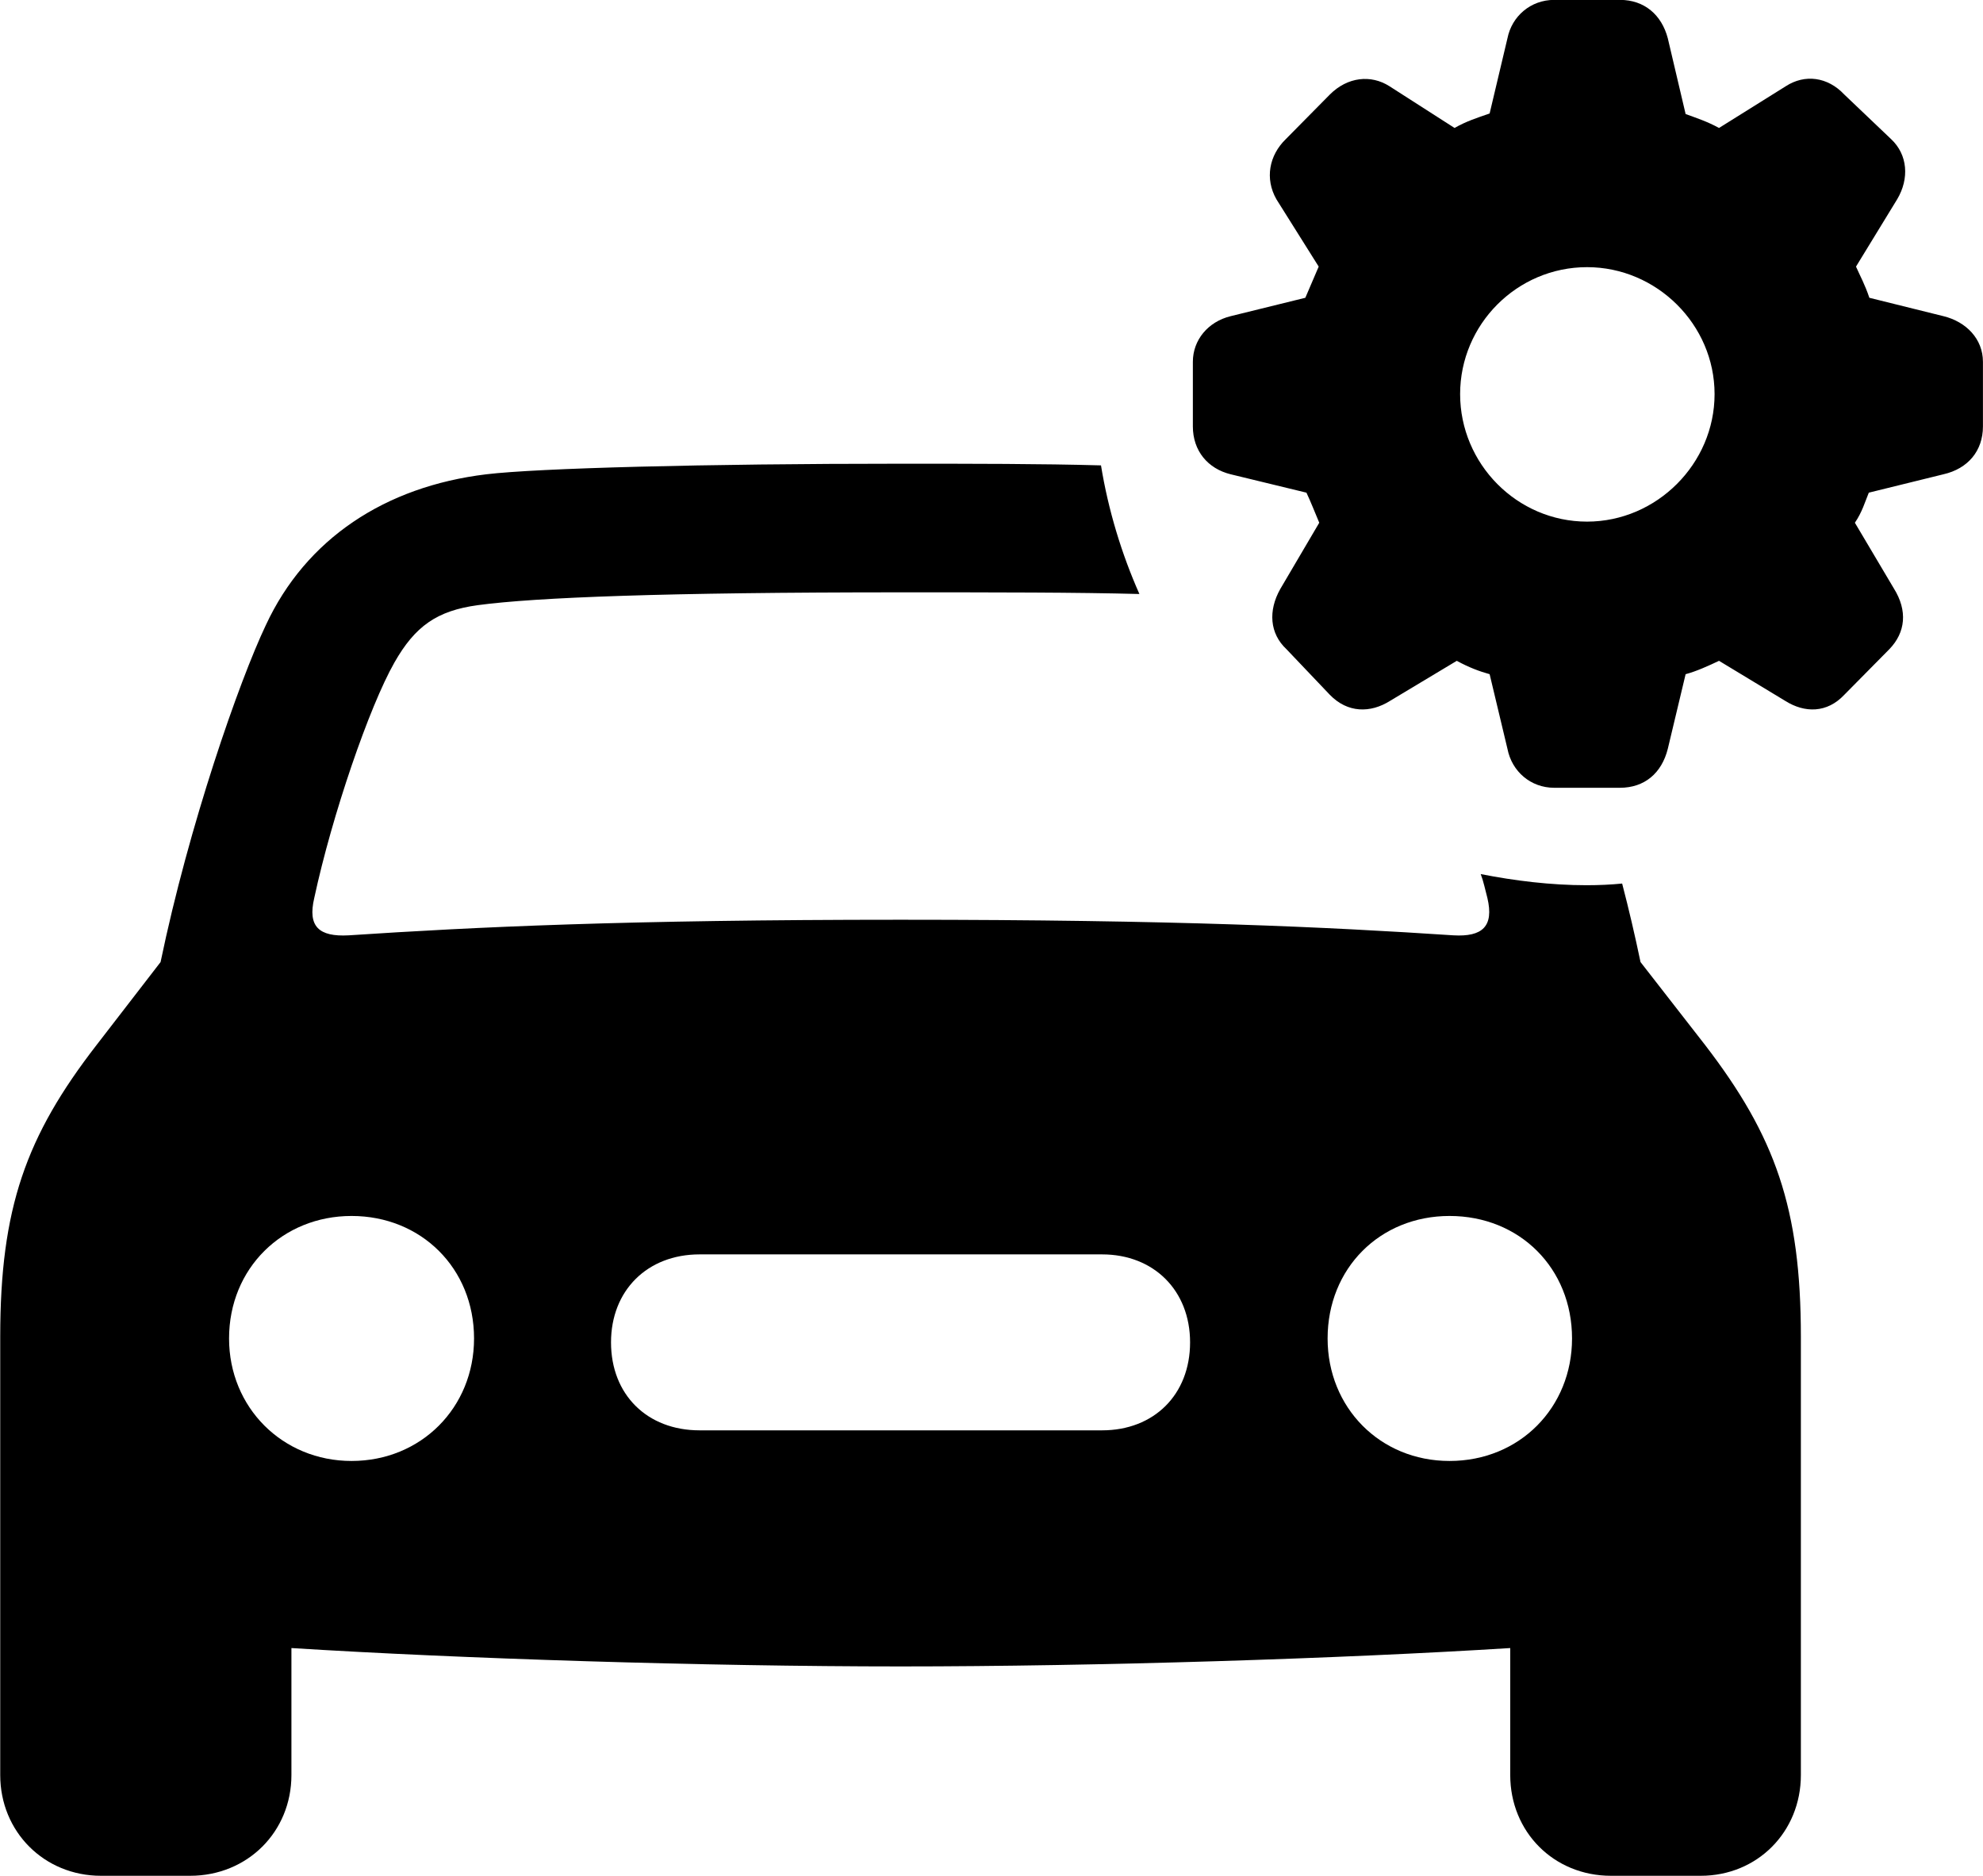 <svg viewBox="0 0 35.615 33.688" xmlns="http://www.w3.org/2000/svg"><path d="M27.914 14.148H29.094C29.534 14.148 29.844 13.888 29.954 13.448L30.274 12.108C30.464 12.058 30.684 11.958 30.874 11.868L32.064 12.588C32.414 12.808 32.814 12.808 33.124 12.478L33.934 11.658C34.224 11.358 34.264 10.968 34.014 10.568L33.314 9.388C33.444 9.198 33.494 9.018 33.564 8.848L34.904 8.518C35.344 8.418 35.614 8.098 35.614 7.658V6.498C35.614 6.088 35.314 5.778 34.904 5.678L33.574 5.348C33.494 5.108 33.404 4.948 33.334 4.788L34.074 3.578C34.294 3.208 34.264 2.778 33.964 2.498L33.124 1.698C32.824 1.378 32.414 1.328 32.074 1.548L30.874 2.298C30.654 2.178 30.464 2.118 30.274 2.048L29.954 0.688C29.844 0.268 29.534 -0.002 29.094 -0.002H27.914C27.494 -0.002 27.154 0.288 27.074 0.688L26.754 2.038C26.524 2.118 26.334 2.178 26.124 2.298L24.954 1.548C24.624 1.338 24.204 1.378 23.884 1.698L23.094 2.498C22.794 2.788 22.714 3.208 22.924 3.578L23.684 4.788C23.614 4.948 23.534 5.138 23.444 5.348L22.104 5.678C21.694 5.778 21.424 6.108 21.424 6.498V7.658C21.424 8.098 21.694 8.418 22.104 8.518L23.464 8.848C23.544 9.018 23.614 9.198 23.694 9.388L22.994 10.578C22.774 10.968 22.804 11.378 23.104 11.658L23.884 12.478C24.204 12.808 24.614 12.808 24.964 12.588L26.164 11.868C26.384 11.988 26.574 12.058 26.754 12.108L27.074 13.448C27.154 13.858 27.494 14.148 27.914 14.148ZM28.504 9.368C27.244 9.368 26.224 8.328 26.224 7.078C26.224 5.828 27.244 4.798 28.504 4.798C29.754 4.798 30.794 5.828 30.794 7.078C30.794 8.328 29.754 9.368 28.504 9.368ZM16.174 29.928C19.704 29.928 24.094 29.788 27.124 29.598V31.878C27.124 32.898 27.904 33.688 28.934 33.688H30.544C31.564 33.688 32.344 32.898 32.344 31.878V24.008C32.344 21.698 31.884 20.408 30.624 18.768L29.464 17.278C29.364 16.798 29.254 16.328 29.134 15.868C28.934 15.888 28.714 15.898 28.494 15.898C27.854 15.898 27.204 15.818 26.594 15.698C26.644 15.828 26.674 15.978 26.714 16.128C26.834 16.638 26.624 16.828 26.104 16.798C23.834 16.648 21.124 16.518 16.174 16.518C11.234 16.518 8.534 16.648 6.264 16.798C5.724 16.828 5.524 16.638 5.644 16.128C5.964 14.638 6.634 12.688 7.084 11.898C7.454 11.248 7.844 10.968 8.584 10.868C9.624 10.728 11.954 10.638 16.174 10.638C17.914 10.638 19.334 10.638 20.464 10.668C20.144 9.948 19.904 9.158 19.774 8.358C18.704 8.328 17.474 8.328 16.174 8.328C12.644 8.328 9.654 8.408 8.734 8.518C6.914 8.738 5.494 9.678 4.774 11.228C4.294 12.238 3.394 14.818 2.884 17.278L1.734 18.768C0.464 20.408 0.004 21.698 0.004 24.008V31.878C0.004 32.898 0.794 33.688 1.814 33.688H3.414C4.444 33.688 5.234 32.898 5.234 31.878V29.598C8.254 29.788 12.664 29.928 16.174 29.928ZM4.114 24.038C4.114 22.778 5.074 21.838 6.314 21.838C7.564 21.838 8.514 22.778 8.514 24.038C8.514 25.278 7.564 26.238 6.314 26.238C5.074 26.238 4.114 25.278 4.114 24.038ZM23.844 24.038C23.844 22.778 24.784 21.838 26.034 21.838C27.294 21.838 28.234 22.778 28.234 24.038C28.234 25.278 27.294 26.238 26.034 26.238C24.784 26.238 23.844 25.278 23.844 24.038ZM10.974 24.108C10.974 23.178 11.624 22.528 12.564 22.528H19.794C20.724 22.528 21.374 23.178 21.374 24.108C21.374 25.048 20.724 25.688 19.794 25.688H12.564C11.624 25.688 10.974 25.048 10.974 24.108Z" /></svg>